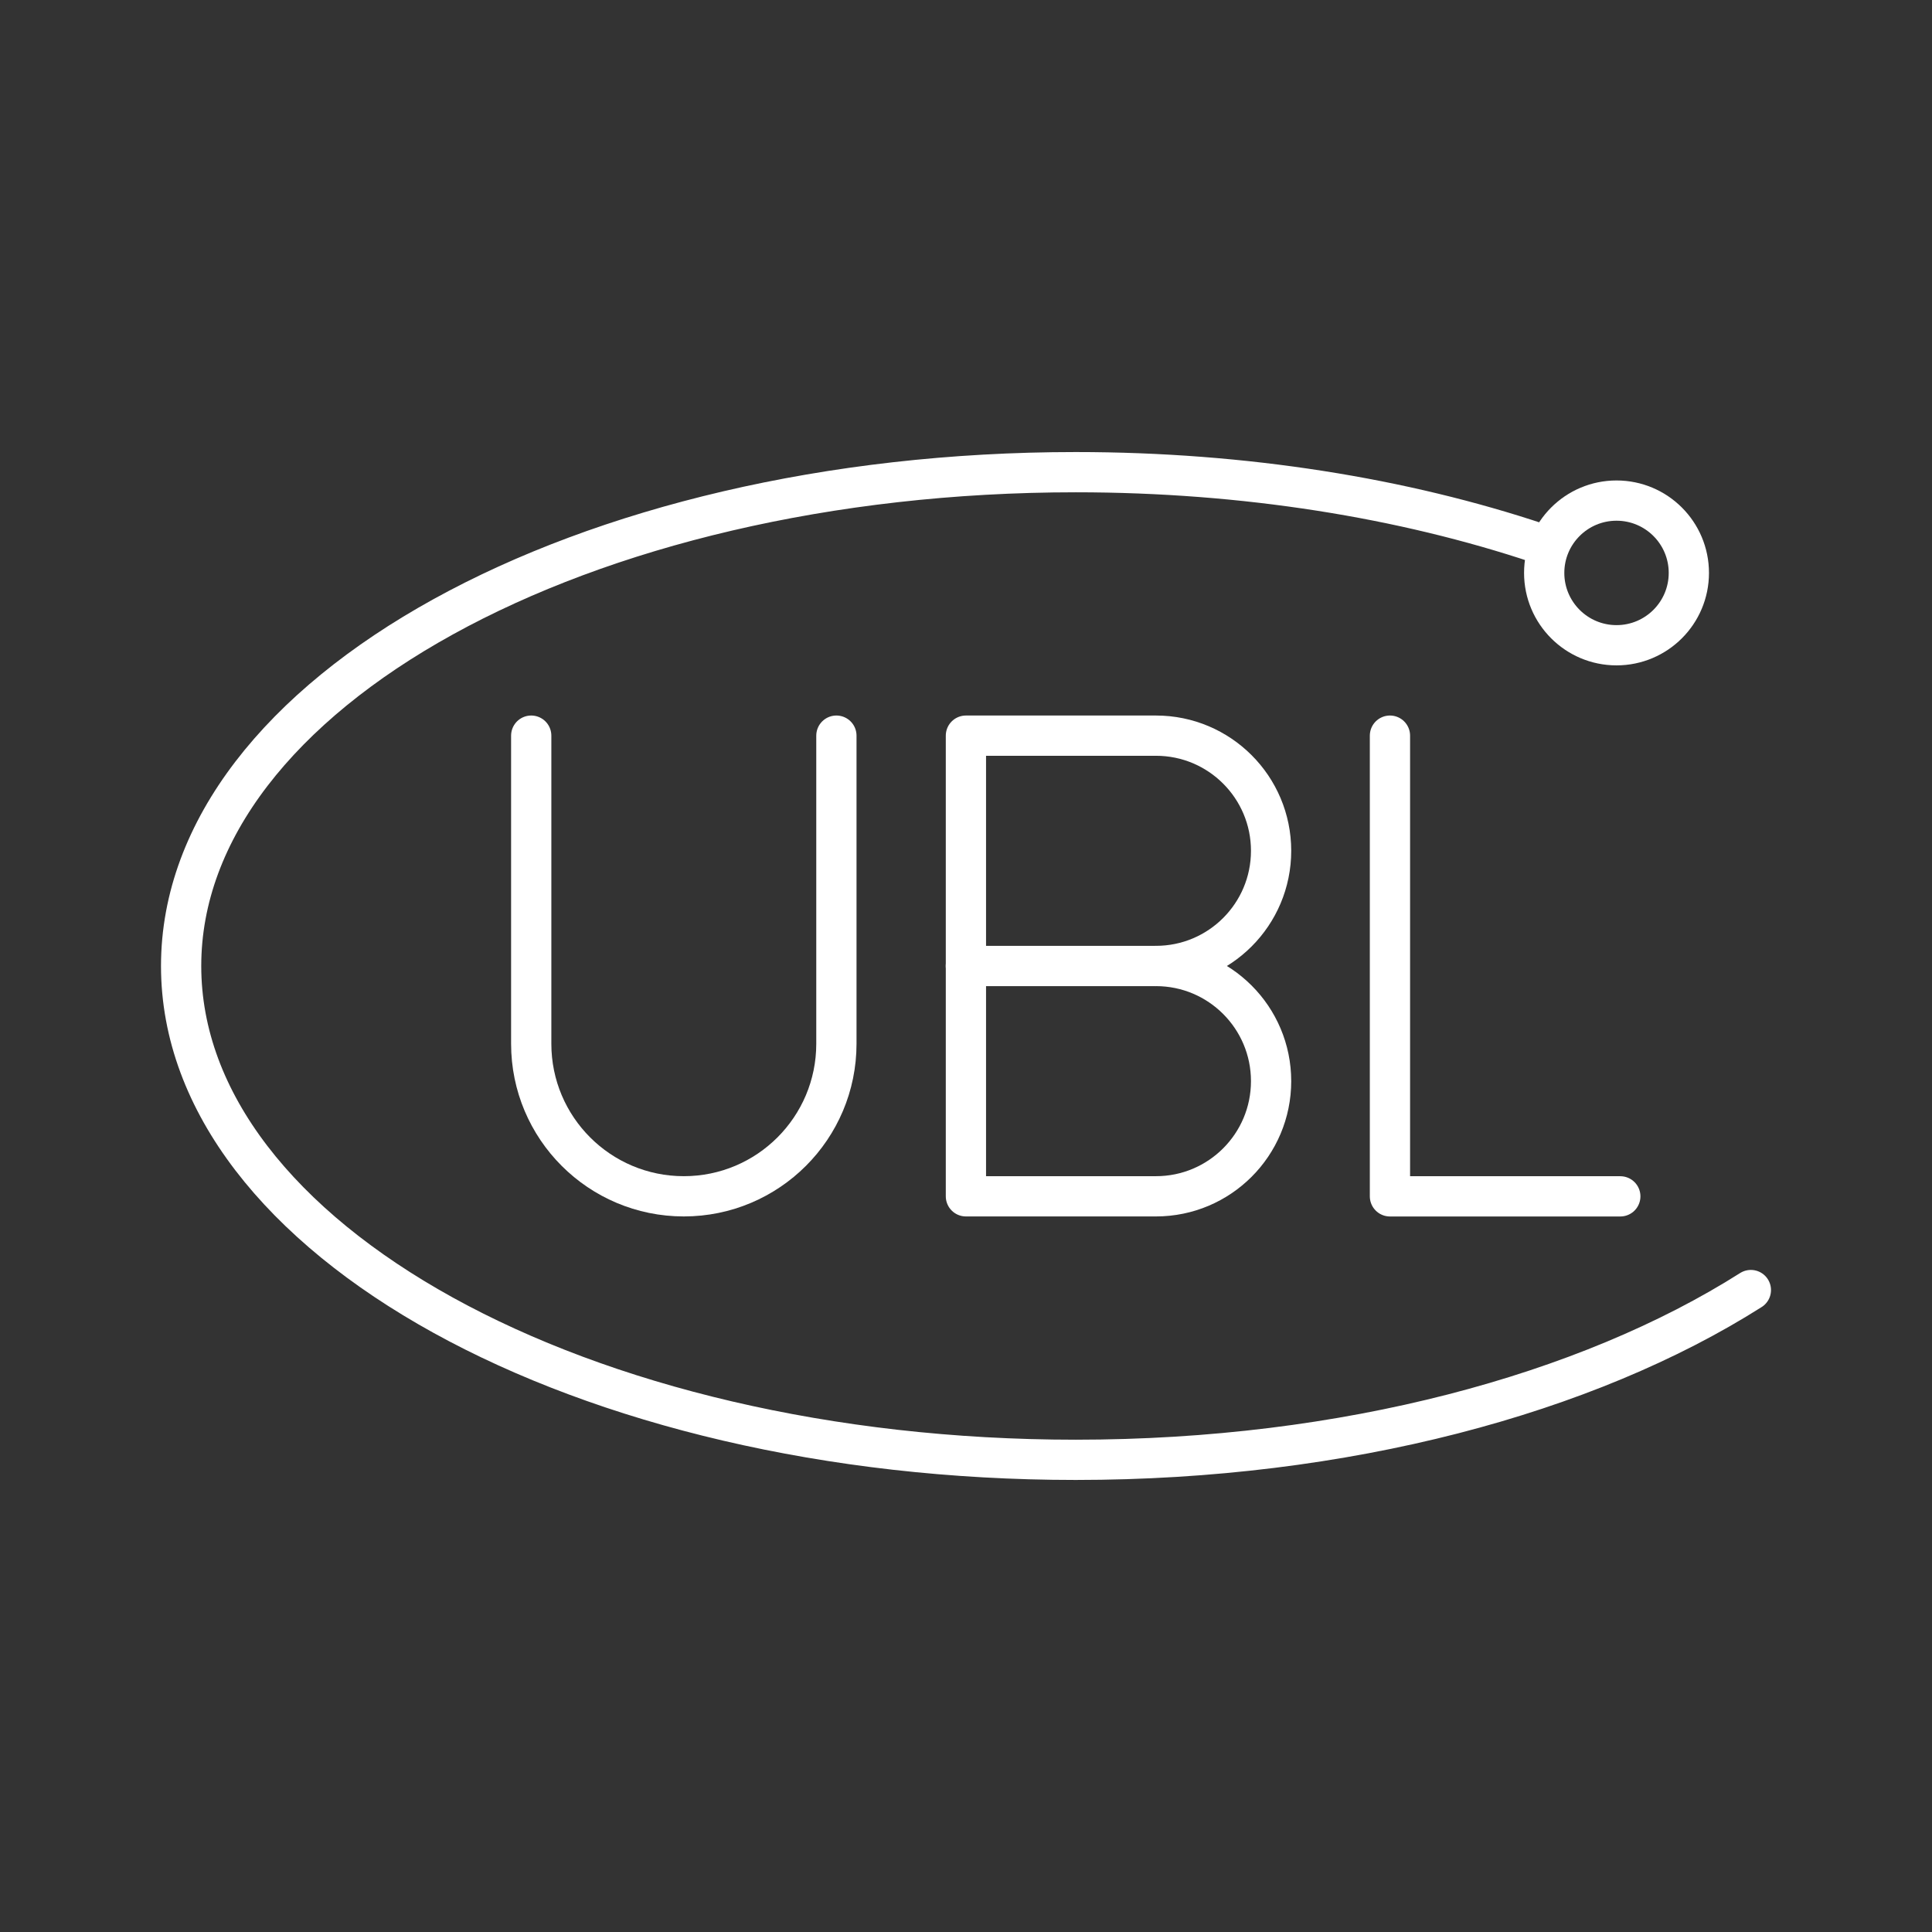 <?xml version="1.0" encoding="UTF-8"?><svg id="b" xmlns="http://www.w3.org/2000/svg" viewBox="0 0 48 48"><rect x="0" y="0" width="48" height="48" fill="#333333" stroke="none"/><defs><style>.c{fill:none;stroke:#fff;stroke-linecap:round;stroke-linejoin:round;}</style></defs><polyline class="c" points="34.533 18.277 34.533 29.723 40.256 29.723"/><path class="c" d="m13.198,18.277v7.654c0,2.094,1.697,3.791,3.791,3.791s3.791-1.697,3.791-3.791v-7.654"/><path class="c" d="m28.719,24c1.58,0,2.861,1.281,2.861,2.861s-1.281,2.861-2.861,2.861h-4.721v-11.445h4.721c1.58,0,2.861,1.281,2.861,2.861s-1.281,2.861-2.861,2.861h0Z"/><line class="c" x1="28.719" y1="24" x2="23.997" y2="24"/><path class="c" d="m38.225,13.498c-3.355-1.121-7.29-1.767-11.498-1.767-12.276,0-22.227,5.493-22.227,12.269s9.951,12.269,22.227,12.269c6.695,0,12.698-1.634,16.773-4.218"/><circle class="c" cx="40.162" cy="14.234" r="1.797"/></svg>